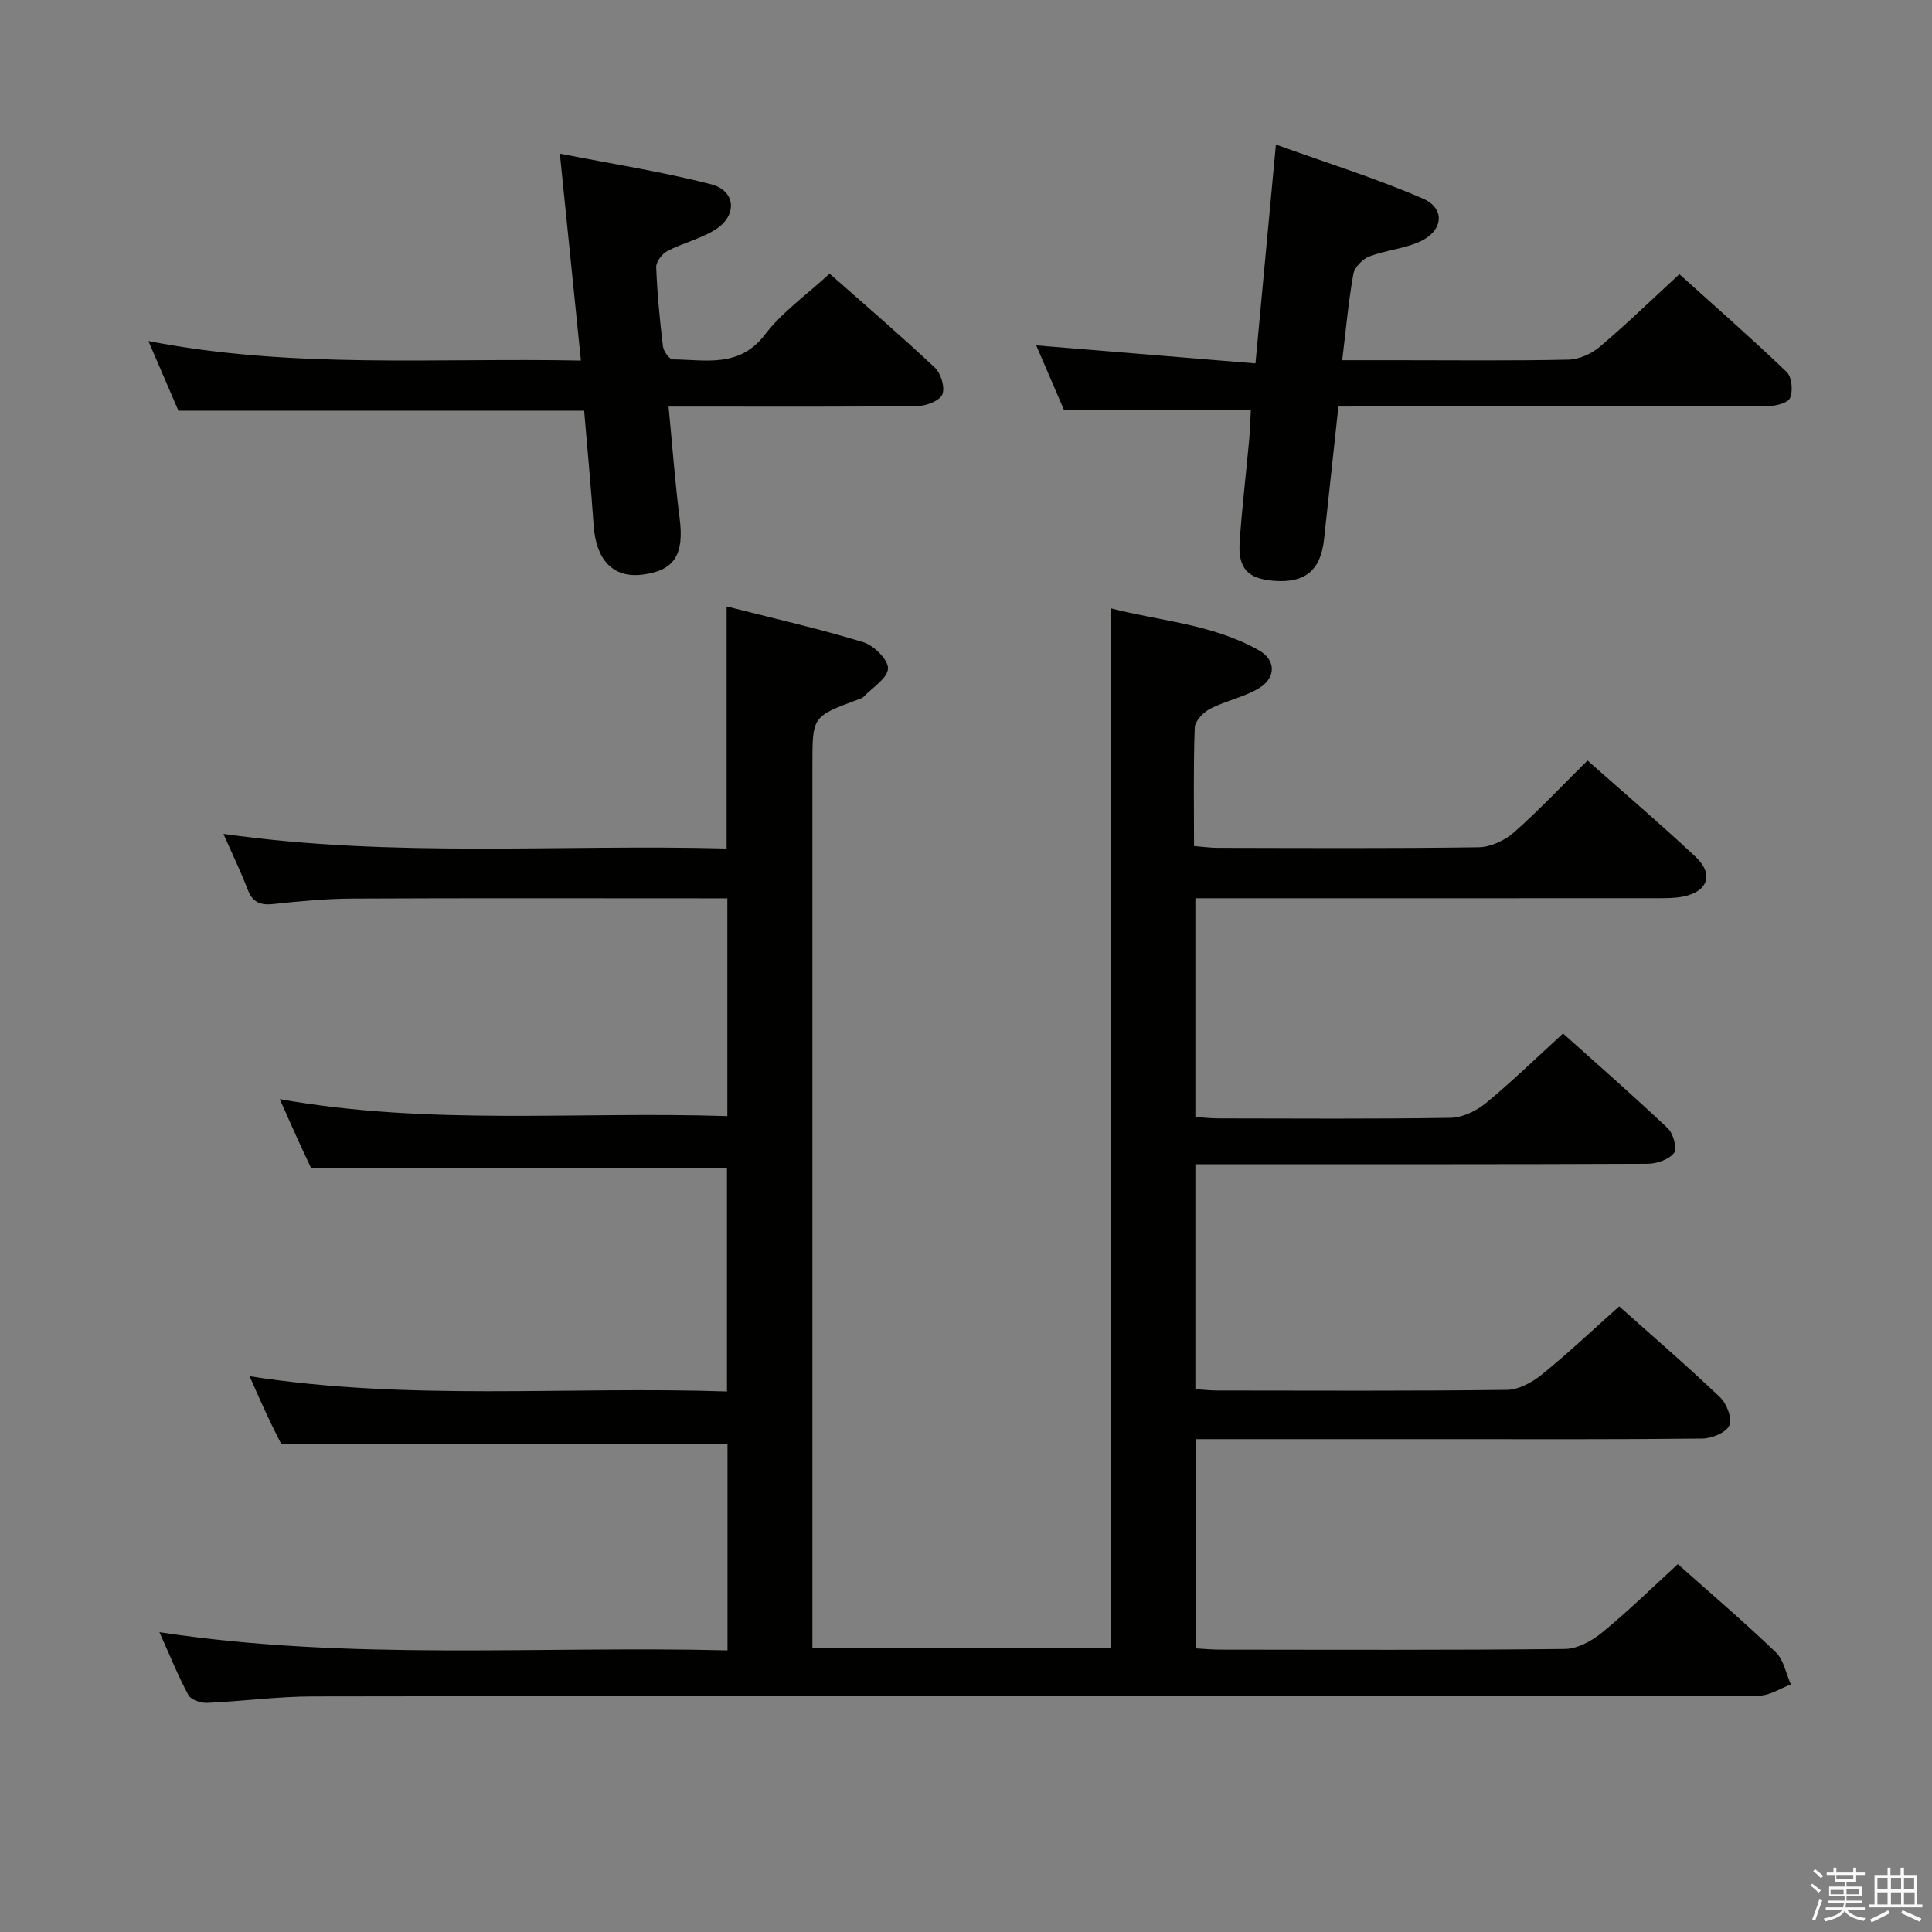 <svg enable-background="new 0 0 400 400" viewBox="0 0 400 400" xmlns="http://www.w3.org/2000/svg"><rect x="0" y="0" width="400" height="400" fill="#808080" stroke="none"/><path d="m374.8 390.4.4-.4c.7.5 1.3 1 1.8 1.4l-.5.5c-.5-.6-1.1-1.1-1.7-1.5zm1 7.3-.6-.3c.5-1.4 1.1-2.8 1.5-4.3.2.1.4.2.6.3-.5 1.3-1 2.8-1.5 4.3zm-.4-10.3.4-.4c.4.3 1 .8 1.7 1.4l-.5.5c-.4-.5-1-1-1.6-1.5zm2.5.3h1.7v-1h.6v1h3.5v-1h.6v1h1.8v.5h-1.8v1.4h-2v1h3.2v2h-3.2v.9h3.3v.5h-3.4c0 .3-.1.6-.1.9h4v.5h-3.7c.7.9 1.9 1.5 3.8 1.7-.1.2-.2.4-.3.6-2.1-.4-3.5-1.1-4-2.1-.4 1-1.8 1.7-4 2.2-.1-.2-.2-.4-.3-.6 2.1-.4 3.4-1 3.8-1.8h-3.4v-.5h3.6c.1-.3.1-.6.2-.9h-3.3v-.5h3.4c0-.3 0-.6 0-.9h-3.2v-2h3.3v-1h-2.1v-1.4h-1.7v-.5zm1.1 3.5v1h2.7c0-.3 0-.4 0-.4 0-.1 0-.2 0-.2 0-.1 0-.2 0-.3h-2.7zm1.2-3v.9h3.5v-.9zm4.7 3h-2.6v.6.4h2.6z" fill="#fafafb"/><path d="m393.6 386.7h.6v1.5h2.7v6.1h1.1v.6h-11v-.6h1.1v-6.1h2.7v-1.5h.6v1.5h2.1v-1.5zm-2.7 8.8.4.6c-1.2.6-2.5 1.3-3.8 1.9-.1-.2-.2-.4-.3-.6 1.2-.6 2.5-1.2 3.7-1.9zm-2.2-6.7v2.4h2.1v-2.4zm0 3v2.5h2.1v-2.5zm2.8-3v2.4h2.1v-2.4zm0 3v2.5h2.1v-2.5zm6 6.1c-1.4-.7-2.7-1.3-3.9-1.8l.3-.6c1.5.6 2.7 1.2 3.9 1.7zm-1.2-9.1h-2.1v2.4h2.1zm-2.1 3v2.5h2.2v-2.5z" fill="#fafafb"/><g fill="#010100"><path d="m347.38 323.84c6.21 5.53 13.41 11.68 20.25 18.21 1.67 1.59 2.13 4.43 3.15 6.7-2.18.81-4.36 2.3-6.55 2.31-36.33.15-72.65.1-108.98.1-63.49 0-126.98-.05-190.47.07-7.3.01-14.59 1.01-21.89 1.33-1.31.06-3.35-.63-3.88-1.61-2.12-3.93-3.79-8.1-6-13.02 39.43 5.98 78.4 2.8 117.61 3.76 0-14.73 0-28.82 0-42.79-30.46 0-60.97 0-92.42 0-.64-1.28-1.83-3.6-2.94-5.96-1.12-2.39-2.17-4.82-3.59-8.01 33.09 5.19 65.8 2.05 98.84 3.16 0-15.77 0-31.13 0-46.18-28.51 0-56.9 0-86.07 0-.67-1.44-1.79-3.8-2.87-6.18-1.09-2.39-2.15-4.8-3.65-8.16 31.2 5.54 61.8 2.48 92.67 3.51 0-15.11 0-29.69 0-45.09-1.45 0-3.03 0-4.6 0-24.33 0-48.66-.07-72.99.05-5.47.03-10.96.53-16.4 1.13-2.76.3-4.34-.4-5.34-3.05-1.35-3.54-3.01-6.95-5-11.47 35.21 4.99 69.7 2.12 104.18 3.03 0-16.9 0-33.13 0-50.13 9.49 2.42 18.99 4.57 28.28 7.4 2.19.67 5.18 3.62 5.13 5.44-.06 2-3.19 3.94-5.03 5.85-.32.34-.87.48-1.33.65-9.29 3.45-9.29 3.45-9.29 13.48v176.47 6.33h61.77c0-71.56 0-143.08 0-215.23 9.98 2.61 20.97 3.23 30.63 8.67 3.63 2.04 3.63 5.75-.02 7.92-3.08 1.83-6.8 2.55-10.01 4.2-1.41.73-3.15 2.53-3.21 3.91-.3 7.98-.15 15.97-.15 24.53 1.8.14 3.38.37 4.96.37 18 .03 36 .14 53.99-.12 2.47-.04 5.39-1.41 7.29-3.08 5.22-4.61 10-9.71 15.23-14.88 7.53 6.67 15.12 13.14 22.39 19.95 3.78 3.55 2.55 7.15-2.48 8.19-1.77.37-3.63.36-5.45.36-30 .02-59.99.01-89.99.01-1.79 0-3.58 0-5.66 0v45.29c1.61.1 3.22.29 4.83.29 16 .02 32 .14 47.99-.12 2.48-.04 5.34-1.41 7.32-3.04 5.39-4.43 10.4-9.33 15.98-14.42 6.72 6.03 14.34 12.68 21.68 19.62 1.15 1.09 2 4.22 1.31 5.11-1.06 1.37-3.57 2.24-5.47 2.25-29.16.13-58.32.09-87.49.09-1.95 0-3.91 0-6.15 0v46.57c1.62.11 3.07.28 4.51.28 20 .02 40 .12 59.99-.13 2.45-.03 5.24-1.56 7.24-3.18 5.4-4.37 10.46-9.17 16.01-14.11 6.39 5.7 13.81 12.1 20.9 18.84 1.37 1.31 2.55 4.43 1.9 5.82-.7 1.5-3.65 2.69-5.63 2.71-17.99.2-35.99.12-53.99.12-16.82 0-33.64 0-50.84 0v43.32c1.71.09 3.33.26 4.95.26 23.83.02 47.66.12 71.48-.14 2.59-.03 5.55-1.65 7.65-3.37 5.38-4.39 10.38-9.3 15.72-14.19z"/><path d="m120.94 85.03c-28.2 0-55.77 0-84 0-1.71-3.97-3.79-8.81-6.21-14.42 29.77 5.81 59.19 3.44 89.54 4.04-1.45-14.23-2.83-27.83-4.36-42.84 10.75 2.11 21.16 3.73 31.31 6.34 5.13 1.32 5.49 6.47.91 9.37-3.04 1.93-6.75 2.78-9.97 4.46-1.09.57-2.35 2.24-2.3 3.36.21 5.47.74 10.94 1.4 16.39.12 1 1.32 2.67 2.04 2.68 6.76.05 13.75 1.83 19.06-5.12 3.57-4.67 8.61-8.22 13.4-12.64 6.99 6.18 14.54 12.66 21.79 19.46 1.26 1.19 2.15 4.13 1.55 5.56-.56 1.32-3.34 2.38-5.15 2.4-15.16.19-30.33.11-45.5.11-1.8 0-3.61 0-6.03 0 .78 8.03 1.32 15.58 2.29 23.09.97 7.56-1.06 10.9-7.77 11.71-5.99.72-9.54-3.01-10.03-10.18-.55-7.96-1.31-15.9-1.97-23.77z"/><path d="m277.1 84.17c-1.02 9.42-1.99 18.46-2.97 27.49-.7 6.43-3.91 9.09-10.37 8.6-5.39-.41-7.48-2.57-7.1-8.07.47-6.96 1.3-13.89 1.94-20.84.2-2.14.25-4.3.37-6.4-12.82 0-25.37 0-38.65 0-1.64-3.82-3.65-8.5-5.78-13.44 15.18 1.25 29.91 2.46 45.39 3.73 1.42-15.21 2.75-29.51 4.23-45.31 10.51 3.79 20.68 6.96 30.41 11.17 4.76 2.06 4.25 6.73-.65 8.95-3.26 1.47-7.05 1.75-10.42 3.05-1.4.54-3.05 2.22-3.3 3.62-1.02 5.68-1.53 11.46-2.31 17.86h11.38c11.83 0 23.66.14 35.48-.12 2.2-.05 4.76-1.22 6.48-2.67 5.46-4.62 10.61-9.62 16.47-15.02 6.87 6.19 14.69 13.05 22.2 20.23 1.08 1.03 1.35 3.9.72 5.39-.44 1.05-3.02 1.69-4.64 1.7-27.49.1-54.98.07-82.47.07-1.96.01-3.93.01-6.41.01z"/></g></svg>